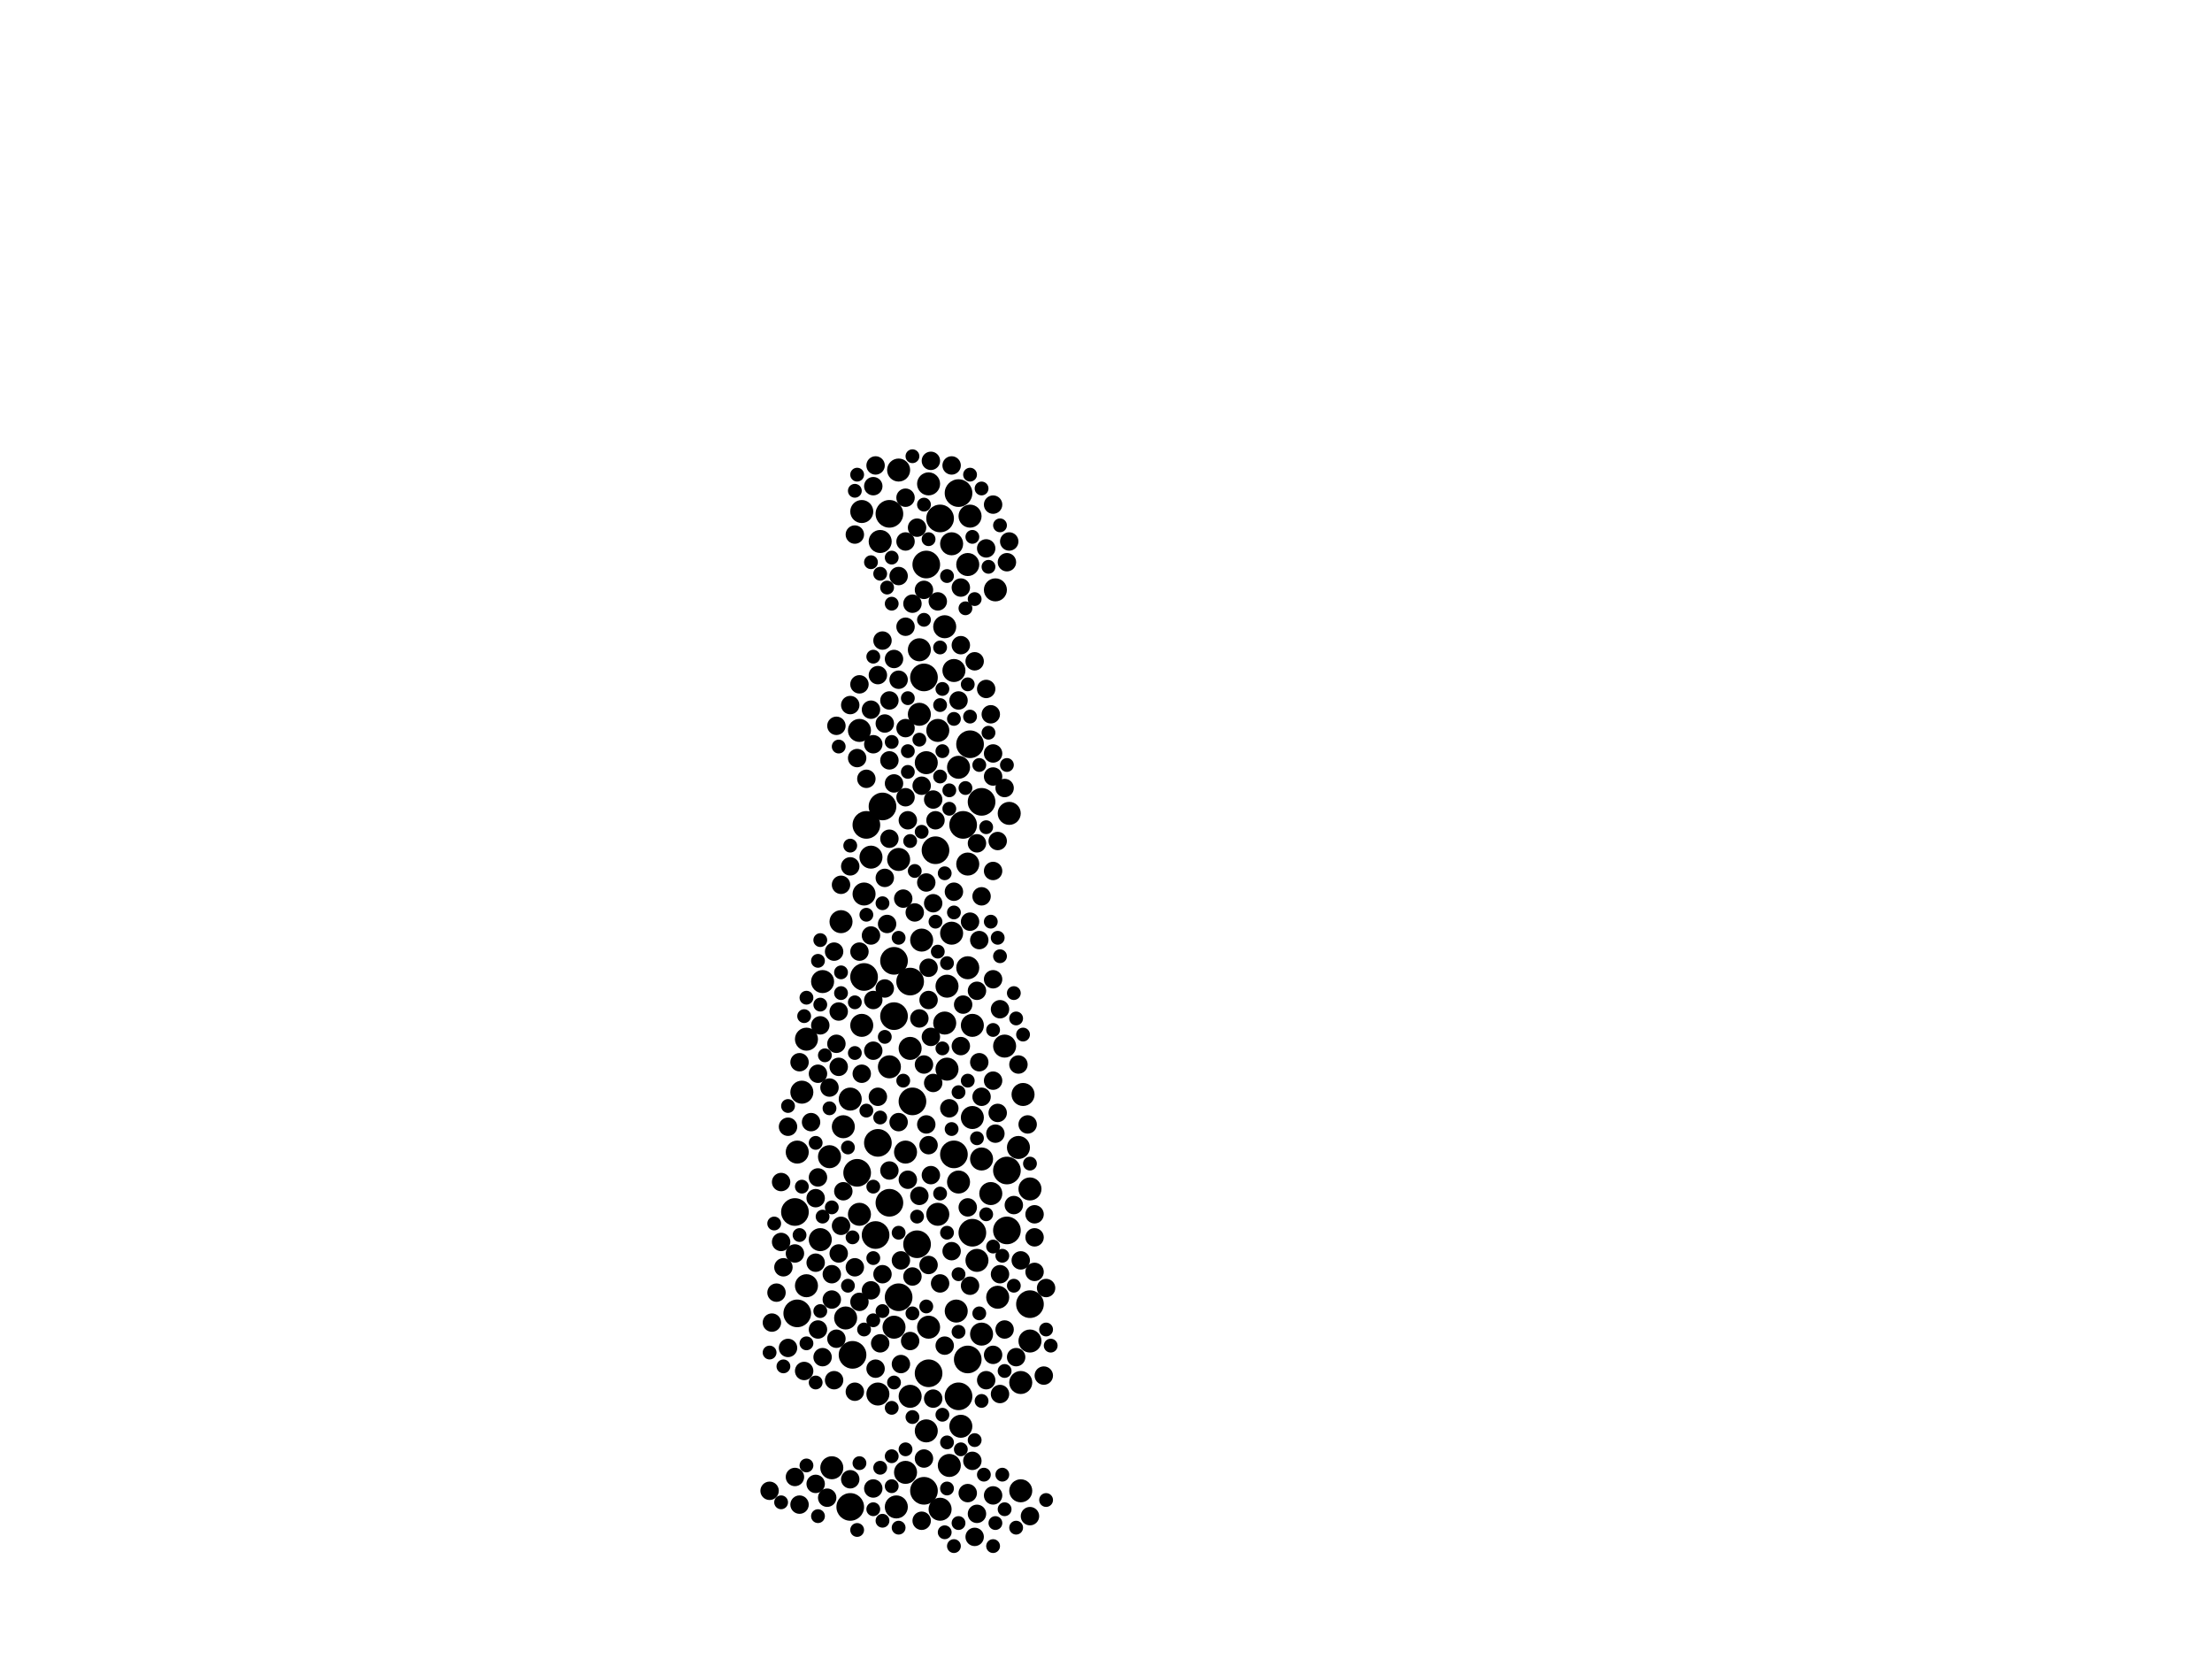 <?xml version="1.0" encoding="utf-8"?>
<svg xmlns="http://www.w3.org/2000/svg"
     xmlns:xlink="http://www.w3.org/1999/xlink" width="1920" height="1440" >

            <defs>
            <style type="text/css"><![CDATA[
circle {stroke: none;}
.c0 {fill: #000000;}
]]></style>
            </defs>
<rect x="0" y="0" width="1920" height="1440" fill="white"/>
<circle cx="802" cy="1294" r="12" class="c0"/>
<circle cx="740" cy="1176" r="12" class="c0"/>
<circle cx="894" cy="1132" r="12" class="c0"/>
<circle cx="750" cy="848" r="12" class="c0"/>
<circle cx="776" cy="834" r="12" class="c0"/>
<circle cx="744" cy="1018" r="12" class="c0"/>
<circle cx="792" cy="956" r="12" class="c0"/>
<circle cx="780" cy="1126" r="12" class="c0"/>
<circle cx="804" cy="490" r="12" class="c0"/>
<circle cx="852" cy="696" r="12" class="c0"/>
<circle cx="842" cy="646" r="12" class="c0"/>
<circle cx="692" cy="1140" r="12" class="c0"/>
<circle cx="832" cy="1212" r="12" class="c0"/>
<circle cx="828" cy="1002" r="12" class="c0"/>
<circle cx="796" cy="1080" r="12" class="c0"/>
<circle cx="762" cy="992" r="12" class="c0"/>
<circle cx="772" cy="446" r="12" class="c0"/>
<circle cx="816" cy="450" r="12" class="c0"/>
<circle cx="760" cy="1072" r="12" class="c0"/>
<circle cx="844" cy="1070" r="12" class="c0"/>
<circle cx="766" cy="700" r="12" class="c0"/>
<circle cx="776" cy="882" r="12" class="c0"/>
<circle cx="812" cy="738" r="12" class="c0"/>
<circle cx="752" cy="716" r="12" class="c0"/>
<circle cx="874" cy="1016" r="12" class="c0"/>
<circle cx="772" cy="1044" r="12" class="c0"/>
<circle cx="738" cy="1308" r="12" class="c0"/>
<circle cx="836" cy="716" r="12" class="c0"/>
<circle cx="802" cy="588" r="12" class="c0"/>
<circle cx="874" cy="1068" r="12" class="c0"/>
<circle cx="806" cy="1192" r="12" class="c0"/>
<circle cx="832" cy="428" r="12" class="c0"/>
<circle cx="690" cy="1052" r="12" class="c0"/>
<circle cx="790" cy="852" r="12" class="c0"/>
<circle cx="840" cy="1180" r="12" class="c0"/>
<circle cx="806" cy="1152" r="10" class="c0"/>
<circle cx="732" cy="978" r="10" class="c0"/>
<circle cx="826" cy="810" r="10" class="c0"/>
<circle cx="778" cy="1308" r="10" class="c0"/>
<circle cx="786" cy="1000" r="10" class="c0"/>
<circle cx="776" cy="1152" r="10" class="c0"/>
<circle cx="712" cy="1076" r="10" class="c0"/>
<circle cx="780" cy="746" r="10" class="c0"/>
<circle cx="814" cy="1054" r="10" class="c0"/>
<circle cx="828" cy="582" r="10" class="c0"/>
<circle cx="780" cy="408" r="10" class="c0"/>
<circle cx="720" cy="1004" r="10" class="c0"/>
<circle cx="734" cy="1144" r="10" class="c0"/>
<circle cx="840" cy="750" r="10" class="c0"/>
<circle cx="888" cy="950" r="10" class="c0"/>
<circle cx="746" cy="1054" r="10" class="c0"/>
<circle cx="790" cy="1212" r="10" class="c0"/>
<circle cx="872" cy="908" r="10" class="c0"/>
<circle cx="746" cy="634" r="10" class="c0"/>
<circle cx="756" cy="744" r="10" class="c0"/>
<circle cx="852" cy="1006" r="10" class="c0"/>
<circle cx="722" cy="1274" r="10" class="c0"/>
<circle cx="876" cy="706" r="10" class="c0"/>
<circle cx="884" cy="996" r="10" class="c0"/>
<circle cx="820" cy="544" r="10" class="c0"/>
<circle cx="798" cy="564" r="10" class="c0"/>
<circle cx="844" cy="970" r="10" class="c0"/>
<circle cx="730" cy="800" r="10" class="c0"/>
<circle cx="786" cy="1278" r="10" class="c0"/>
<circle cx="772" cy="926" r="10" class="c0"/>
<circle cx="852" cy="1158" r="10" class="c0"/>
<circle cx="806" cy="420" r="10" class="c0"/>
<circle cx="804" cy="1242" r="10" class="c0"/>
<circle cx="696" cy="948" r="10" class="c0"/>
<circle cx="804" cy="662" r="10" class="c0"/>
<circle cx="886" cy="1200" r="10" class="c0"/>
<circle cx="798" cy="620" r="10" class="c0"/>
<circle cx="748" cy="890" r="10" class="c0"/>
<circle cx="738" cy="954" r="10" class="c0"/>
<circle cx="844" cy="890" r="10" class="c0"/>
<circle cx="700" cy="1116" r="10" class="c0"/>
<circle cx="822" cy="928" r="10" class="c0"/>
<circle cx="762" cy="1210" r="10" class="c0"/>
<circle cx="692" cy="1000" r="10" class="c0"/>
<circle cx="860" cy="1036" r="10" class="c0"/>
<circle cx="840" cy="840" r="10" class="c0"/>
<circle cx="894" cy="1032" r="10" class="c0"/>
<circle cx="700" cy="902" r="10" class="c0"/>
<circle cx="894" cy="1164" r="10" class="c0"/>
<circle cx="748" cy="444" r="10" class="c0"/>
<circle cx="800" cy="816" r="10" class="c0"/>
<circle cx="750" cy="776" r="10" class="c0"/>
<circle cx="790" cy="910" r="10" class="c0"/>
<circle cx="842" cy="448" r="10" class="c0"/>
<circle cx="832" cy="666" r="10" class="c0"/>
<circle cx="826" cy="472" r="10" class="c0"/>
<circle cx="822" cy="856" r="10" class="c0"/>
<circle cx="814" cy="634" r="10" class="c0"/>
<circle cx="824" cy="1272" r="10" class="c0"/>
<circle cx="714" cy="852" r="10" class="c0"/>
<circle cx="834" cy="1238" r="10" class="c0"/>
<circle cx="830" cy="1138" r="10" class="c0"/>
<circle cx="764" cy="470" r="10" class="c0"/>
<circle cx="866" cy="1126" r="10" class="c0"/>
<circle cx="886" cy="1294" r="10" class="c0"/>
<circle cx="832" cy="1026" r="10" class="c0"/>
<circle cx="848" cy="1094" r="10" class="c0"/>
<circle cx="820" cy="888" r="10" class="c0"/>
<circle cx="864" cy="512" r="10" class="c0"/>
<circle cx="816" cy="1310" r="10" class="c0"/>
<circle cx="840" cy="490" r="10" class="c0"/>
<circle cx="816" cy="1114" r="8" class="c0"/>
<circle cx="850" cy="816" r="8" class="c0"/>
<circle cx="798" cy="884" r="8" class="c0"/>
<circle cx="714" cy="1178" r="8" class="c0"/>
<circle cx="728" cy="1088" r="8" class="c0"/>
<circle cx="866" cy="966" r="8" class="c0"/>
<circle cx="786" cy="470" r="8" class="c0"/>
<circle cx="882" cy="1178" r="8" class="c0"/>
<circle cx="840" cy="1296" r="8" class="c0"/>
<circle cx="840" cy="1048" r="8" class="c0"/>
<circle cx="722" cy="1128" r="8" class="c0"/>
<circle cx="684" cy="1170" r="8" class="c0"/>
<circle cx="862" cy="938" r="8" class="c0"/>
<circle cx="748" cy="932" r="8" class="c0"/>
<circle cx="758" cy="1292" r="8" class="c0"/>
<circle cx="862" cy="850" r="8" class="c0"/>
<circle cx="848" cy="732" r="8" class="c0"/>
<circle cx="674" cy="1122" r="8" class="c0"/>
<circle cx="832" cy="608" r="8" class="c0"/>
<circle cx="710" cy="1022" r="8" class="c0"/>
<circle cx="782" cy="1184" r="8" class="c0"/>
<circle cx="828" cy="774" r="8" class="c0"/>
<circle cx="860" cy="620" r="8" class="c0"/>
<circle cx="678" cy="1078" r="8" class="c0"/>
<circle cx="862" cy="674" r="8" class="c0"/>
<circle cx="804" cy="766" r="8" class="c0"/>
<circle cx="788" cy="712" r="8" class="c0"/>
<circle cx="880" cy="1046" r="8" class="c0"/>
<circle cx="724" cy="826" r="8" class="c0"/>
<circle cx="892" cy="976" r="8" class="c0"/>
<circle cx="780" cy="590" r="8" class="c0"/>
<circle cx="772" cy="608" r="8" class="c0"/>
<circle cx="846" cy="574" r="8" class="c0"/>
<circle cx="730" cy="1064" r="8" class="c0"/>
<circle cx="844" cy="1268" r="8" class="c0"/>
<circle cx="728" cy="926" r="8" class="c0"/>
<circle cx="886" cy="1094" r="8" class="c0"/>
<circle cx="786" cy="432" r="8" class="c0"/>
<circle cx="874" cy="488" r="8" class="c0"/>
<circle cx="866" cy="730" r="8" class="c0"/>
<circle cx="758" cy="422" r="8" class="c0"/>
<circle cx="758" cy="868" r="8" class="c0"/>
<circle cx="780" cy="500" r="8" class="c0"/>
<circle cx="698" cy="1190" r="8" class="c0"/>
<circle cx="746" cy="594" r="8" class="c0"/>
<circle cx="852" cy="778" r="8" class="c0"/>
<circle cx="824" cy="962" r="8" class="c0"/>
<circle cx="726" cy="630" r="8" class="c0"/>
<circle cx="802" cy="1266" r="8" class="c0"/>
<circle cx="744" cy="658" r="8" class="c0"/>
<circle cx="704" cy="974" r="8" class="c0"/>
<circle cx="794" cy="792" r="8" class="c0"/>
<circle cx="800" cy="682" r="8" class="c0"/>
<circle cx="738" cy="612" r="8" class="c0"/>
<circle cx="856" cy="1198" r="8" class="c0"/>
<circle cx="786" cy="632" r="8" class="c0"/>
<circle cx="808" cy="400" r="8" class="c0"/>
<circle cx="738" cy="1284" r="8" class="c0"/>
<circle cx="678" cy="1026" r="8" class="c0"/>
<circle cx="728" cy="878" r="8" class="c0"/>
<circle cx="806" cy="994" r="8" class="c0"/>
<circle cx="834" cy="510" r="8" class="c0"/>
<circle cx="758" cy="912" r="8" class="c0"/>
<circle cx="806" cy="868" r="8" class="c0"/>
<circle cx="766" cy="556" r="8" class="c0"/>
<circle cx="724" cy="1198" r="8" class="c0"/>
<circle cx="850" cy="922" r="8" class="c0"/>
<circle cx="756" cy="812" r="8" class="c0"/>
<circle cx="898" cy="1074" r="8" class="c0"/>
<circle cx="786" cy="544" r="8" class="c0"/>
<circle cx="742" cy="1100" r="8" class="c0"/>
<circle cx="762" cy="952" r="8" class="c0"/>
<circle cx="800" cy="1320" r="8" class="c0"/>
<circle cx="808" cy="1020" r="8" class="c0"/>
<circle cx="730" cy="768" r="8" class="c0"/>
<circle cx="856" cy="476" r="8" class="c0"/>
<circle cx="708" cy="1040" r="8" class="c0"/>
<circle cx="738" cy="752" r="8" class="c0"/>
<circle cx="718" cy="1300" r="8" class="c0"/>
<circle cx="742" cy="464" r="8" class="c0"/>
<circle cx="868" cy="876" r="8" class="c0"/>
<circle cx="862" cy="654" r="8" class="c0"/>
<circle cx="684" cy="978" r="8" class="c0"/>
<circle cx="710" cy="932" r="8" class="c0"/>
<circle cx="790" cy="1164" r="8" class="c0"/>
<circle cx="746" cy="826" r="8" class="c0"/>
<circle cx="668" cy="1294" r="8" class="c0"/>
<circle cx="760" cy="1188" r="8" class="c0"/>
<circle cx="690" cy="1088" r="8" class="c0"/>
<circle cx="726" cy="906" r="8" class="c0"/>
<circle cx="806" cy="840" r="8" class="c0"/>
<circle cx="884" cy="924" r="8" class="c0"/>
<circle cx="772" cy="1016" r="8" class="c0"/>
<circle cx="802" cy="512" r="8" class="c0"/>
<circle cx="810" cy="940" r="8" class="c0"/>
<circle cx="746" cy="1130" r="8" class="c0"/>
<circle cx="876" cy="470" r="8" class="c0"/>
<circle cx="814" cy="522" r="8" class="c0"/>
<circle cx="792" cy="1108" r="8" class="c0"/>
<circle cx="776" cy="680" r="8" class="c0"/>
<circle cx="752" cy="676" r="8" class="c0"/>
<circle cx="712" cy="890" r="8" class="c0"/>
<circle cx="826" cy="1086" r="8" class="c0"/>
<circle cx="792" cy="524" r="8" class="c0"/>
<circle cx="772" cy="728" r="8" class="c0"/>
<circle cx="766" cy="1106" r="8" class="c0"/>
<circle cx="694" cy="922" r="8" class="c0"/>
<circle cx="708" cy="1096" r="8" class="c0"/>
<circle cx="806" cy="1098" r="8" class="c0"/>
<circle cx="820" cy="1168" r="8" class="c0"/>
<circle cx="776" cy="572" r="8" class="c0"/>
<circle cx="852" cy="952" r="8" class="c0"/>
<circle cx="720" cy="944" r="8" class="c0"/>
<circle cx="868" cy="1106" r="8" class="c0"/>
<circle cx="862" cy="756" r="8" class="c0"/>
<circle cx="846" cy="1334" r="8" class="c0"/>
<circle cx="732" cy="1034" r="8" class="c0"/>
<circle cx="780" cy="974" r="8" class="c0"/>
<circle cx="848" cy="860" r="8" class="c0"/>
<circle cx="842" cy="800" r="8" class="c0"/>
<circle cx="762" cy="586" r="8" class="c0"/>
<circle cx="784" cy="780" r="8" class="c0"/>
<circle cx="804" cy="976" r="8" class="c0"/>
<circle cx="788" cy="1024" r="8" class="c0"/>
<circle cx="726" cy="1162" r="8" class="c0"/>
<circle cx="722" cy="1106" r="8" class="c0"/>
<circle cx="872" cy="1154" r="8" class="c0"/>
<circle cx="710" cy="1154" r="8" class="c0"/>
<circle cx="770" cy="802" r="8" class="c0"/>
<circle cx="810" cy="694" r="8" class="c0"/>
<circle cx="764" cy="1166" r="8" class="c0"/>
<circle cx="864" cy="984" r="8" class="c0"/>
<circle cx="670" cy="1148" r="8" class="c0"/>
<circle cx="756" cy="616" r="8" class="c0"/>
<circle cx="848" cy="1314" r="8" class="c0"/>
<circle cx="708" cy="1288" r="8" class="c0"/>
<circle cx="868" cy="1210" r="8" class="c0"/>
<circle cx="834" cy="908" r="8" class="c0"/>
<circle cx="842" cy="1116" r="8" class="c0"/>
<circle cx="690" cy="1282" r="8" class="c0"/>
<circle cx="798" cy="1038" r="8" class="c0"/>
<circle cx="862" cy="438" r="8" class="c0"/>
<circle cx="772" cy="660" r="8" class="c0"/>
<circle cx="680" cy="1100" r="8" class="c0"/>
<circle cx="826" cy="404" r="8" class="c0"/>
<circle cx="742" cy="1208" r="8" class="c0"/>
<circle cx="768" cy="762" r="8" class="c0"/>
<circle cx="810" cy="784" r="8" class="c0"/>
<circle cx="812" cy="712" r="8" class="c0"/>
<circle cx="862" cy="1298" r="8" class="c0"/>
<circle cx="760" cy="404" r="8" class="c0"/>
<circle cx="836" cy="872" r="8" class="c0"/>
<circle cx="694" cy="1306" r="8" class="c0"/>
<circle cx="894" cy="1316" r="8" class="c0"/>
<circle cx="756" cy="1120" r="8" class="c0"/>
<circle cx="768" cy="628" r="8" class="c0"/>
<circle cx="908" cy="1118" r="8" class="c0"/>
<circle cx="856" cy="598" r="8" class="c0"/>
<circle cx="872" cy="684" r="8" class="c0"/>
<circle cx="782" cy="1094" r="8" class="c0"/>
<circle cx="802" cy="924" r="8" class="c0"/>
<circle cx="786" cy="692" r="8" class="c0"/>
<circle cx="758" cy="646" r="8" class="c0"/>
<circle cx="862" cy="1176" r="8" class="c0"/>
<circle cx="906" cy="1194" r="8" class="c0"/>
<circle cx="898" cy="1054" r="8" class="c0"/>
<circle cx="898" cy="1104" r="8" class="c0"/>
<circle cx="768" cy="858" r="8" class="c0"/>
<circle cx="796" cy="458" r="8" class="c0"/>
<circle cx="834" cy="560" r="8" class="c0"/>
<circle cx="808" cy="900" r="8" class="c0"/>
<circle cx="810" cy="1214" r="8" class="c0"/>
<circle cx="838" cy="528" r="6" class="c0"/>
<circle cx="720" cy="962" r="6" class="c0"/>
<circle cx="768" cy="900" r="6" class="c0"/>
<circle cx="868" cy="456" r="6" class="c0"/>
<circle cx="770" cy="510" r="6" class="c0"/>
<circle cx="804" cy="1134" r="6" class="c0"/>
<circle cx="868" cy="830" r="6" class="c0"/>
<circle cx="764" cy="498" r="6" class="c0"/>
<circle cx="860" cy="800" r="6" class="c0"/>
<circle cx="864" cy="1322" r="6" class="c0"/>
<circle cx="784" cy="938" r="6" class="c0"/>
<circle cx="828" cy="792" r="6" class="c0"/>
<circle cx="814" cy="826" r="6" class="c0"/>
<circle cx="714" cy="1056" r="6" class="c0"/>
<circle cx="700" cy="866" r="6" class="c0"/>
<circle cx="750" cy="1154" r="6" class="c0"/>
<circle cx="842" cy="622" r="6" class="c0"/>
<circle cx="764" cy="1274" r="6" class="c0"/>
<circle cx="740" cy="1074" r="6" class="c0"/>
<circle cx="862" cy="1082" r="6" class="c0"/>
<circle cx="840" cy="938" r="6" class="c0"/>
<circle cx="738" cy="734" r="6" class="c0"/>
<circle cx="882" cy="884" r="6" class="c0"/>
<circle cx="712" cy="816" r="6" class="c0"/>
<circle cx="752" cy="964" r="6" class="c0"/>
<circle cx="794" cy="756" r="6" class="c0"/>
<circle cx="832" cy="1156" r="6" class="c0"/>
<circle cx="774" cy="644" r="6" class="c0"/>
<circle cx="766" cy="1320" r="6" class="c0"/>
<circle cx="780" cy="1070" r="6" class="c0"/>
<circle cx="824" cy="686" r="6" class="c0"/>
<circle cx="912" cy="1168" r="6" class="c0"/>
<circle cx="758" cy="1030" r="6" class="c0"/>
<circle cx="826" cy="980" r="6" class="c0"/>
<circle cx="818" cy="652" r="6" class="c0"/>
<circle cx="822" cy="500" r="6" class="c0"/>
<circle cx="744" cy="412" r="6" class="c0"/>
<circle cx="822" cy="836" r="6" class="c0"/>
<circle cx="752" cy="794" r="6" class="c0"/>
<circle cx="856" cy="1054" r="6" class="c0"/>
<circle cx="736" cy="996" r="6" class="c0"/>
<circle cx="820" cy="758" r="6" class="c0"/>
<circle cx="828" cy="1342" r="6" class="c0"/>
<circle cx="858" cy="636" r="6" class="c0"/>
<circle cx="822" cy="1070" r="6" class="c0"/>
<circle cx="792" cy="396" r="6" class="c0"/>
<circle cx="822" cy="1252" r="6" class="c0"/>
<circle cx="790" cy="730" r="6" class="c0"/>
<circle cx="850" cy="1140" r="6" class="c0"/>
<circle cx="832" cy="1106" r="6" class="c0"/>
<circle cx="744" cy="1328" r="6" class="c0"/>
<circle cx="788" cy="652" r="6" class="c0"/>
<circle cx="908" cy="1154" r="6" class="c0"/>
<circle cx="780" cy="1326" r="6" class="c0"/>
<circle cx="766" cy="784" r="6" class="c0"/>
<circle cx="818" cy="1228" r="6" class="c0"/>
<circle cx="852" cy="424" r="6" class="c0"/>
<circle cx="766" cy="1138" r="6" class="c0"/>
<circle cx="796" cy="1056" r="6" class="c0"/>
<circle cx="758" cy="1146" r="6" class="c0"/>
<circle cx="894" cy="1010" r="6" class="c0"/>
<circle cx="848" cy="988" r="6" class="c0"/>
<circle cx="730" cy="844" r="6" class="c0"/>
<circle cx="694" cy="1072" r="6" class="c0"/>
<circle cx="746" cy="1270" r="6" class="c0"/>
<circle cx="834" cy="1258" r="6" class="c0"/>
<circle cx="908" cy="1302" r="6" class="c0"/>
<circle cx="882" cy="1326" r="6" class="c0"/>
<circle cx="728" cy="648" r="6" class="c0"/>
<circle cx="880" cy="1116" r="6" class="c0"/>
<circle cx="776" cy="1200" r="6" class="c0"/>
<circle cx="872" cy="1190" r="6" class="c0"/>
<circle cx="698" cy="882" r="6" class="c0"/>
<circle cx="788" cy="606" r="6" class="c0"/>
<circle cx="816" cy="612" r="6" class="c0"/>
<circle cx="730" cy="862" r="6" class="c0"/>
<circle cx="822" cy="1292" r="6" class="c0"/>
<circle cx="866" cy="814" r="6" class="c0"/>
<circle cx="774" cy="484" r="6" class="c0"/>
<circle cx="856" cy="718" r="6" class="c0"/>
<circle cx="816" cy="674" r="6" class="c0"/>
<circle cx="870" cy="1090" r="6" class="c0"/>
<circle cx="852" cy="1216" r="6" class="c0"/>
<circle cx="854" cy="1280" r="6" class="c0"/>
<circle cx="788" cy="670" r="6" class="c0"/>
<circle cx="742" cy="426" r="6" class="c0"/>
<circle cx="850" cy="664" r="6" class="c0"/>
<circle cx="700" cy="1166" r="6" class="c0"/>
<circle cx="844" cy="466" r="6" class="c0"/>
<circle cx="764" cy="970" r="6" class="c0"/>
<circle cx="742" cy="914" r="6" class="c0"/>
<circle cx="842" cy="412" r="6" class="c0"/>
<circle cx="870" cy="1280" r="6" class="c0"/>
<circle cx="736" cy="1116" r="6" class="c0"/>
<circle cx="816" cy="562" r="6" class="c0"/>
<circle cx="780" cy="814" r="6" class="c0"/>
<circle cx="680" cy="1186" r="6" class="c0"/>
<circle cx="846" cy="520" r="6" class="c0"/>
<circle cx="802" cy="438" r="6" class="c0"/>
<circle cx="708" cy="992" r="6" class="c0"/>
<circle cx="818" cy="910" r="6" class="c0"/>
<circle cx="710" cy="1316" r="6" class="c0"/>
<circle cx="774" cy="1264" r="6" class="c0"/>
<circle cx="872" cy="1310" r="6" class="c0"/>
<circle cx="888" cy="898" r="6" class="c0"/>
<circle cx="832" cy="948" r="6" class="c0"/>
<circle cx="716" cy="916" r="6" class="c0"/>
<circle cx="820" cy="1330" r="6" class="c0"/>
<circle cx="678" cy="1304" r="6" class="c0"/>
<circle cx="838" cy="684" r="6" class="c0"/>
<circle cx="802" cy="538" r="6" class="c0"/>
<circle cx="812" cy="800" r="6" class="c0"/>
<circle cx="712" cy="872" r="6" class="c0"/>
<circle cx="862" cy="894" r="6" class="c0"/>
<circle cx="880" cy="862" r="6" class="c0"/>
<circle cx="874" cy="664" r="6" class="c0"/>
<circle cx="710" cy="834" r="6" class="c0"/>
<circle cx="696" cy="1030" r="6" class="c0"/>
<circle cx="672" cy="1062" r="6" class="c0"/>
<circle cx="800" cy="722" r="6" class="c0"/>
<circle cx="786" cy="1258" r="6" class="c0"/>
<circle cx="668" cy="1174" r="6" class="c0"/>
<circle cx="722" cy="1048" r="6" class="c0"/>
<circle cx="792" cy="1230" r="6" class="c0"/>
<circle cx="798" cy="642" r="6" class="c0"/>
<circle cx="758" cy="570" r="6" class="c0"/>
<circle cx="774" cy="524" r="6" class="c0"/>
<circle cx="828" cy="624" r="6" class="c0"/>
<circle cx="774" cy="1290" r="6" class="c0"/>
<circle cx="858" cy="492" r="6" class="c0"/>
<circle cx="684" cy="960" r="6" class="c0"/>
<circle cx="774" cy="1222" r="6" class="c0"/>
<circle cx="758" cy="1310" r="6" class="c0"/>
<circle cx="862" cy="1342" r="6" class="c0"/>
<circle cx="840" cy="594" r="6" class="c0"/>
<circle cx="742" cy="870" r="6" class="c0"/>
<circle cx="818" cy="598" r="6" class="c0"/>
<circle cx="846" cy="1250" r="6" class="c0"/>
<circle cx="816" cy="1036" r="6" class="c0"/>
<circle cx="758" cy="1092" r="6" class="c0"/>
<circle cx="806" cy="468" r="6" class="c0"/>
<circle cx="832" cy="1322" r="6" class="c0"/>
<circle cx="700" cy="1272" r="6" class="c0"/>
<circle cx="712" cy="1138" r="6" class="c0"/>
<circle cx="708" cy="1200" r="6" class="c0"/>
<circle cx="792" cy="1140" r="6" class="c0"/>
<circle cx="756" cy="488" r="6" class="c0"/>
<circle cx="824" cy="702" r="6" class="c0"/>
</svg>
